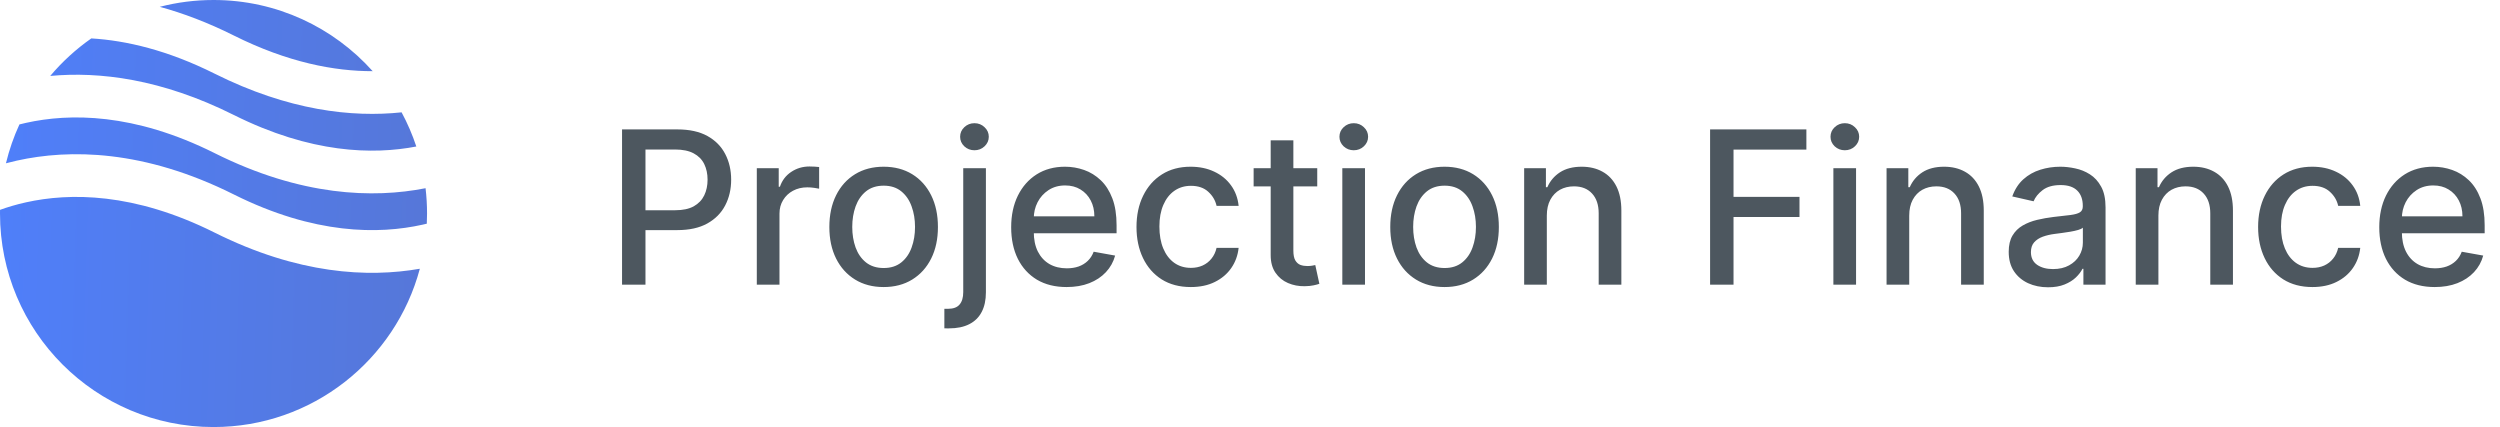 <svg width="281" height="48" viewBox="0 0 281 48" fill="none" xmlns="http://www.w3.org/2000/svg">
<path fill-rule="evenodd" clip-rule="evenodd" d="M10.263 4.317C8.546 5.518 6.994 6.937 5.646 8.535C11.154 8.024 18.15 8.858 26.273 12.92C34.948 17.257 41.933 17.404 46.794 16.466C46.353 15.13 45.797 13.847 45.14 12.627C39.575 13.214 32.441 12.437 24.127 8.28C18.847 5.64 14.193 4.553 10.263 4.317ZM41.889 8C37.494 3.09 31.108 0 24 0C21.913 0 19.887 0.267 17.956 0.767C20.572 1.481 23.349 2.525 26.273 3.987C32.36 7.03 37.616 8.01 41.889 8ZM47.833 21.154C41.96 22.313 33.85 22.075 24.127 17.213C15.036 12.668 7.801 12.725 2.921 13.81C2.669 13.866 2.423 13.924 2.183 13.986C1.544 15.375 1.034 16.836 0.668 18.353C1.059 18.249 1.463 18.15 1.879 18.057C7.799 16.741 16.164 16.799 26.273 21.853C35.364 26.399 42.599 26.341 47.479 25.257C47.647 25.22 47.811 25.181 47.973 25.142C47.991 24.764 48 24.383 48 24C48 23.037 47.943 22.087 47.833 21.154ZM47.19 30.207C41.374 31.224 33.5 30.833 24.127 26.146C15.036 21.601 7.801 21.658 2.921 22.743C1.837 22.983 0.863 23.277 0.004 23.586C0.001 23.724 0 23.862 0 24C0 37.255 10.745 48 24 48C35.108 48 44.454 40.453 47.19 30.207Z" fill="url(#paint0_linear_1316_9396)"/>
<path d="M69.918 32V14.546H76.139C77.497 14.546 78.622 14.793 79.514 15.287C80.406 15.781 81.074 16.457 81.517 17.315C81.96 18.168 82.182 19.128 82.182 20.196C82.182 21.27 81.957 22.236 81.508 23.094C81.065 23.946 80.395 24.622 79.497 25.122C78.605 25.616 77.483 25.864 76.131 25.864H71.852V23.631H75.892C76.75 23.631 77.446 23.483 77.98 23.188C78.514 22.886 78.906 22.477 79.156 21.96C79.406 21.443 79.531 20.855 79.531 20.196C79.531 19.537 79.406 18.952 79.156 18.44C78.906 17.929 78.511 17.528 77.972 17.239C77.438 16.949 76.733 16.804 75.858 16.804H72.551V32H69.918ZM85.065 32V18.909H87.528V20.989H87.664C87.903 20.284 88.323 19.73 88.925 19.327C89.533 18.918 90.221 18.713 90.988 18.713C91.147 18.713 91.335 18.719 91.55 18.73C91.772 18.741 91.945 18.756 92.07 18.773V21.21C91.968 21.182 91.786 21.151 91.525 21.116C91.263 21.077 91.002 21.057 90.741 21.057C90.138 21.057 89.602 21.185 89.13 21.44C88.664 21.69 88.295 22.04 88.022 22.489C87.749 22.932 87.613 23.438 87.613 24.006V32H85.065ZM99.321 32.264C98.094 32.264 97.023 31.983 96.108 31.421C95.193 30.858 94.483 30.071 93.977 29.06C93.472 28.048 93.219 26.866 93.219 25.514C93.219 24.156 93.472 22.969 93.977 21.952C94.483 20.935 95.193 20.145 96.108 19.582C97.023 19.02 98.094 18.739 99.321 18.739C100.548 18.739 101.619 19.02 102.534 19.582C103.449 20.145 104.159 20.935 104.665 21.952C105.17 22.969 105.423 24.156 105.423 25.514C105.423 26.866 105.17 28.048 104.665 29.06C104.159 30.071 103.449 30.858 102.534 31.421C101.619 31.983 100.548 32.264 99.321 32.264ZM99.329 30.125C100.125 30.125 100.784 29.915 101.307 29.494C101.83 29.074 102.216 28.514 102.466 27.815C102.722 27.116 102.849 26.347 102.849 25.506C102.849 24.671 102.722 23.903 102.466 23.204C102.216 22.5 101.83 21.935 101.307 21.509C100.784 21.082 100.125 20.869 99.329 20.869C98.528 20.869 97.864 21.082 97.335 21.509C96.812 21.935 96.423 22.5 96.168 23.204C95.918 23.903 95.793 24.671 95.793 25.506C95.793 26.347 95.918 27.116 96.168 27.815C96.423 28.514 96.812 29.074 97.335 29.494C97.864 29.915 98.528 30.125 99.329 30.125ZM108.268 18.909H110.816V32.852C110.816 33.727 110.657 34.466 110.339 35.068C110.026 35.67 109.56 36.128 108.941 36.44C108.327 36.753 107.569 36.909 106.665 36.909C106.575 36.909 106.489 36.909 106.41 36.909C106.325 36.909 106.237 36.906 106.146 36.901V34.71C106.225 34.71 106.296 34.71 106.359 34.71C106.415 34.71 106.481 34.71 106.555 34.71C107.157 34.71 107.592 34.548 107.859 34.224C108.131 33.906 108.268 33.443 108.268 32.835V18.909ZM109.529 16.889C109.086 16.889 108.705 16.741 108.387 16.446C108.075 16.145 107.918 15.787 107.918 15.372C107.918 14.952 108.075 14.594 108.387 14.298C108.705 13.997 109.086 13.847 109.529 13.847C109.972 13.847 110.35 13.997 110.663 14.298C110.981 14.594 111.14 14.952 111.14 15.372C111.14 15.787 110.981 16.145 110.663 16.446C110.35 16.741 109.972 16.889 109.529 16.889ZM119.886 32.264C118.597 32.264 117.486 31.989 116.554 31.438C115.628 30.881 114.912 30.099 114.406 29.094C113.906 28.082 113.656 26.898 113.656 25.54C113.656 24.199 113.906 23.017 114.406 21.994C114.912 20.972 115.616 20.173 116.52 19.599C117.429 19.026 118.491 18.739 119.707 18.739C120.446 18.739 121.162 18.861 121.855 19.105C122.548 19.349 123.17 19.733 123.722 20.256C124.273 20.778 124.707 21.457 125.026 22.293C125.344 23.122 125.503 24.131 125.503 25.318V26.222H115.097V24.312H123.006C123.006 23.642 122.869 23.048 122.597 22.531C122.324 22.009 121.94 21.597 121.446 21.296C120.957 20.994 120.384 20.844 119.724 20.844C119.009 20.844 118.384 21.02 117.849 21.372C117.321 21.719 116.912 22.173 116.622 22.736C116.338 23.293 116.196 23.898 116.196 24.551V26.043C116.196 26.918 116.349 27.662 116.656 28.276C116.969 28.889 117.403 29.358 117.96 29.682C118.517 30 119.168 30.159 119.912 30.159C120.395 30.159 120.835 30.091 121.233 29.954C121.631 29.812 121.974 29.602 122.264 29.324C122.554 29.046 122.776 28.702 122.929 28.293L125.341 28.727C125.148 29.438 124.801 30.06 124.301 30.594C123.807 31.122 123.185 31.534 122.435 31.829C121.69 32.119 120.841 32.264 119.886 32.264ZM133.844 32.264C132.577 32.264 131.487 31.977 130.572 31.403C129.663 30.824 128.964 30.026 128.475 29.009C127.987 27.991 127.742 26.827 127.742 25.514C127.742 24.185 127.992 23.011 128.492 21.994C128.992 20.972 129.697 20.173 130.606 19.599C131.515 19.026 132.586 18.739 133.819 18.739C134.813 18.739 135.7 18.923 136.478 19.293C137.256 19.656 137.884 20.168 138.362 20.827C138.844 21.486 139.131 22.256 139.222 23.136H136.742C136.606 22.523 136.293 21.994 135.805 21.551C135.322 21.108 134.674 20.886 133.862 20.886C133.151 20.886 132.529 21.074 131.995 21.449C131.467 21.818 131.055 22.347 130.759 23.034C130.464 23.716 130.316 24.523 130.316 25.454C130.316 26.409 130.461 27.233 130.751 27.926C131.04 28.619 131.45 29.156 131.978 29.537C132.512 29.918 133.14 30.108 133.862 30.108C134.344 30.108 134.782 30.02 135.174 29.844C135.572 29.662 135.904 29.403 136.171 29.068C136.444 28.733 136.634 28.329 136.742 27.858H139.222C139.131 28.704 138.856 29.46 138.396 30.125C137.935 30.79 137.319 31.312 136.546 31.693C135.779 32.074 134.879 32.264 133.844 32.264ZM148.058 18.909V20.954H140.908V18.909H148.058ZM142.825 15.773H145.374V28.156C145.374 28.651 145.447 29.023 145.595 29.273C145.743 29.517 145.933 29.685 146.166 29.776C146.405 29.861 146.663 29.903 146.942 29.903C147.146 29.903 147.325 29.889 147.479 29.861C147.632 29.832 147.751 29.81 147.837 29.793L148.297 31.898C148.149 31.954 147.939 32.011 147.666 32.068C147.393 32.131 147.053 32.165 146.643 32.17C145.973 32.182 145.348 32.062 144.768 31.812C144.189 31.562 143.72 31.176 143.362 30.653C143.004 30.131 142.825 29.474 142.825 28.685V15.773ZM150.877 32V18.909H153.425V32H150.877ZM152.164 16.889C151.721 16.889 151.34 16.741 151.022 16.446C150.71 16.145 150.553 15.787 150.553 15.372C150.553 14.952 150.71 14.594 151.022 14.298C151.34 13.997 151.721 13.847 152.164 13.847C152.607 13.847 152.985 13.997 153.298 14.298C153.616 14.594 153.775 14.952 153.775 15.372C153.775 15.787 153.616 16.145 153.298 16.446C152.985 16.741 152.607 16.889 152.164 16.889ZM162.368 32.264C161.141 32.264 160.07 31.983 159.155 31.421C158.24 30.858 157.53 30.071 157.024 29.06C156.518 28.048 156.266 26.866 156.266 25.514C156.266 24.156 156.518 22.969 157.024 21.952C157.53 20.935 158.24 20.145 159.155 19.582C160.07 19.02 161.141 18.739 162.368 18.739C163.595 18.739 164.666 19.02 165.581 19.582C166.496 20.145 167.206 20.935 167.712 21.952C168.217 22.969 168.47 24.156 168.47 25.514C168.47 26.866 168.217 28.048 167.712 29.06C167.206 30.071 166.496 30.858 165.581 31.421C164.666 31.983 163.595 32.264 162.368 32.264ZM162.376 30.125C163.172 30.125 163.831 29.915 164.354 29.494C164.876 29.074 165.263 28.514 165.513 27.815C165.768 27.116 165.896 26.347 165.896 25.506C165.896 24.671 165.768 23.903 165.513 23.204C165.263 22.5 164.876 21.935 164.354 21.509C163.831 21.082 163.172 20.869 162.376 20.869C161.575 20.869 160.911 21.082 160.382 21.509C159.859 21.935 159.47 22.5 159.214 23.204C158.964 23.903 158.839 24.671 158.839 25.506C158.839 26.347 158.964 27.116 159.214 27.815C159.47 28.514 159.859 29.074 160.382 29.494C160.911 29.915 161.575 30.125 162.376 30.125ZM173.863 24.227V32H171.315V18.909H173.761V21.04H173.923C174.224 20.347 174.695 19.79 175.337 19.369C175.985 18.949 176.8 18.739 177.783 18.739C178.675 18.739 179.457 18.926 180.127 19.301C180.798 19.671 181.317 20.222 181.687 20.954C182.056 21.688 182.241 22.594 182.241 23.673V32H179.692V23.98C179.692 23.031 179.445 22.29 178.951 21.756C178.457 21.216 177.778 20.946 176.914 20.946C176.323 20.946 175.798 21.074 175.337 21.329C174.883 21.585 174.522 21.96 174.255 22.454C173.994 22.943 173.863 23.534 173.863 24.227ZM192.214 32V14.546H203.038V16.812H194.848V22.131H202.263V24.389H194.848V32H192.214ZM206.072 32V18.909H208.621V32H206.072ZM207.359 16.889C206.916 16.889 206.536 16.741 206.217 16.446C205.905 16.145 205.749 15.787 205.749 15.372C205.749 14.952 205.905 14.594 206.217 14.298C206.536 13.997 206.916 13.847 207.359 13.847C207.803 13.847 208.18 13.997 208.493 14.298C208.811 14.594 208.97 14.952 208.97 15.372C208.97 15.787 208.811 16.145 208.493 16.446C208.18 16.741 207.803 16.889 207.359 16.889ZM214.597 24.227V32H212.049V18.909H214.495V21.04H214.657C214.958 20.347 215.43 19.79 216.072 19.369C216.719 18.949 217.535 18.739 218.518 18.739C219.41 18.739 220.191 18.926 220.862 19.301C221.532 19.671 222.052 20.222 222.421 20.954C222.79 21.688 222.975 22.594 222.975 23.673V32H220.427V23.98C220.427 23.031 220.18 22.29 219.685 21.756C219.191 21.216 218.512 20.946 217.648 20.946C217.058 20.946 216.532 21.074 216.072 21.329C215.617 21.585 215.256 21.96 214.989 22.454C214.728 22.943 214.597 23.534 214.597 24.227ZM230.202 32.29C229.373 32.29 228.623 32.136 227.952 31.829C227.282 31.517 226.751 31.065 226.359 30.474C225.972 29.884 225.779 29.159 225.779 28.301C225.779 27.562 225.921 26.954 226.205 26.477C226.489 26 226.873 25.622 227.356 25.344C227.839 25.065 228.379 24.855 228.975 24.713C229.572 24.571 230.18 24.463 230.799 24.389C231.583 24.298 232.219 24.224 232.708 24.168C233.197 24.105 233.552 24.006 233.773 23.869C233.995 23.733 234.106 23.511 234.106 23.204V23.145C234.106 22.401 233.896 21.824 233.475 21.415C233.06 21.006 232.441 20.801 231.617 20.801C230.759 20.801 230.083 20.991 229.589 21.372C229.1 21.747 228.762 22.165 228.575 22.625L226.18 22.079C226.464 21.284 226.879 20.642 227.424 20.153C227.975 19.659 228.609 19.301 229.325 19.079C230.04 18.852 230.793 18.739 231.583 18.739C232.106 18.739 232.66 18.801 233.245 18.926C233.836 19.046 234.387 19.267 234.898 19.591C235.415 19.915 235.839 20.378 236.168 20.98C236.498 21.577 236.663 22.352 236.663 23.307V32H234.174V30.21H234.072C233.907 30.54 233.66 30.864 233.33 31.182C233.001 31.5 232.577 31.764 232.06 31.974C231.543 32.185 230.924 32.29 230.202 32.29ZM230.756 30.244C231.461 30.244 232.063 30.105 232.563 29.827C233.069 29.548 233.452 29.185 233.714 28.736C233.981 28.281 234.114 27.796 234.114 27.278V25.591C234.023 25.682 233.847 25.767 233.586 25.847C233.33 25.921 233.038 25.986 232.708 26.043C232.379 26.094 232.058 26.142 231.745 26.188C231.433 26.227 231.171 26.261 230.961 26.29C230.467 26.352 230.015 26.457 229.606 26.605C229.202 26.753 228.879 26.966 228.634 27.244C228.396 27.517 228.276 27.881 228.276 28.335C228.276 28.966 228.509 29.443 228.975 29.767C229.441 30.085 230.035 30.244 230.756 30.244ZM242.605 24.227V32H240.057V18.909H242.503V21.04H242.665C242.966 20.347 243.438 19.79 244.08 19.369C244.727 18.949 245.543 18.739 246.526 18.739C247.418 18.739 248.199 18.926 248.869 19.301C249.54 19.671 250.06 20.222 250.429 20.954C250.798 21.688 250.983 22.594 250.983 23.673V32H248.435V23.98C248.435 23.031 248.188 22.29 247.693 21.756C247.199 21.216 246.52 20.946 245.656 20.946C245.065 20.946 244.54 21.074 244.08 21.329C243.625 21.585 243.264 21.96 242.997 22.454C242.736 22.943 242.605 23.534 242.605 24.227ZM259.915 32.264C258.648 32.264 257.557 31.977 256.642 31.403C255.733 30.824 255.034 30.026 254.545 29.009C254.057 27.991 253.812 26.827 253.812 25.514C253.812 24.185 254.062 23.011 254.562 21.994C255.062 20.972 255.767 20.173 256.676 19.599C257.585 19.026 258.656 18.739 259.889 18.739C260.884 18.739 261.77 18.923 262.548 19.293C263.327 19.656 263.955 20.168 264.432 20.827C264.915 21.486 265.202 22.256 265.293 23.136H262.812C262.676 22.523 262.364 21.994 261.875 21.551C261.392 21.108 260.744 20.886 259.932 20.886C259.222 20.886 258.599 21.074 258.065 21.449C257.537 21.818 257.125 22.347 256.83 23.034C256.534 23.716 256.386 24.523 256.386 25.454C256.386 26.409 256.531 27.233 256.821 27.926C257.111 28.619 257.52 29.156 258.048 29.537C258.582 29.918 259.21 30.108 259.932 30.108C260.415 30.108 260.852 30.02 261.244 29.844C261.642 29.662 261.974 29.403 262.241 29.068C262.514 28.733 262.705 28.329 262.812 27.858H265.293C265.202 28.704 264.926 29.46 264.466 30.125C264.006 30.79 263.389 31.312 262.616 31.693C261.849 32.074 260.949 32.264 259.915 32.264ZM273.66 32.264C272.37 32.264 271.259 31.989 270.327 31.438C269.401 30.881 268.685 30.099 268.18 29.094C267.68 28.082 267.43 26.898 267.43 25.54C267.43 24.199 267.68 23.017 268.18 21.994C268.685 20.972 269.39 20.173 270.293 19.599C271.202 19.026 272.265 18.739 273.481 18.739C274.219 18.739 274.935 18.861 275.629 19.105C276.322 19.349 276.944 19.733 277.495 20.256C278.046 20.778 278.481 21.457 278.799 22.293C279.117 23.122 279.276 24.131 279.276 25.318V26.222H268.87V24.312H276.779C276.779 23.642 276.643 23.048 276.37 22.531C276.097 22.009 275.714 21.597 275.219 21.296C274.731 20.994 274.157 20.844 273.498 20.844C272.782 20.844 272.157 21.02 271.623 21.372C271.094 21.719 270.685 22.173 270.396 22.736C270.112 23.293 269.969 23.898 269.969 24.551V26.043C269.969 26.918 270.123 27.662 270.43 28.276C270.742 28.889 271.177 29.358 271.734 29.682C272.29 30 272.941 30.159 273.685 30.159C274.168 30.159 274.609 30.091 275.006 29.954C275.404 29.812 275.748 29.602 276.038 29.324C276.327 29.046 276.549 28.702 276.702 28.293L279.114 28.727C278.921 29.438 278.575 30.06 278.075 30.594C277.58 31.122 276.958 31.534 276.208 31.829C275.464 32.119 274.614 32.264 273.66 32.264Z" fill="#4D575F"/>
<defs>
<linearGradient id="paint0_linear_1316_9396" x1="0" y1="0" x2="49.424" y2="1.514" gradientUnits="userSpaceOnUse">
<stop stop-color="#4F7FFA"/>
<stop offset="1" stop-color="#5677D8"/>
</linearGradient>
</defs>
</svg>
